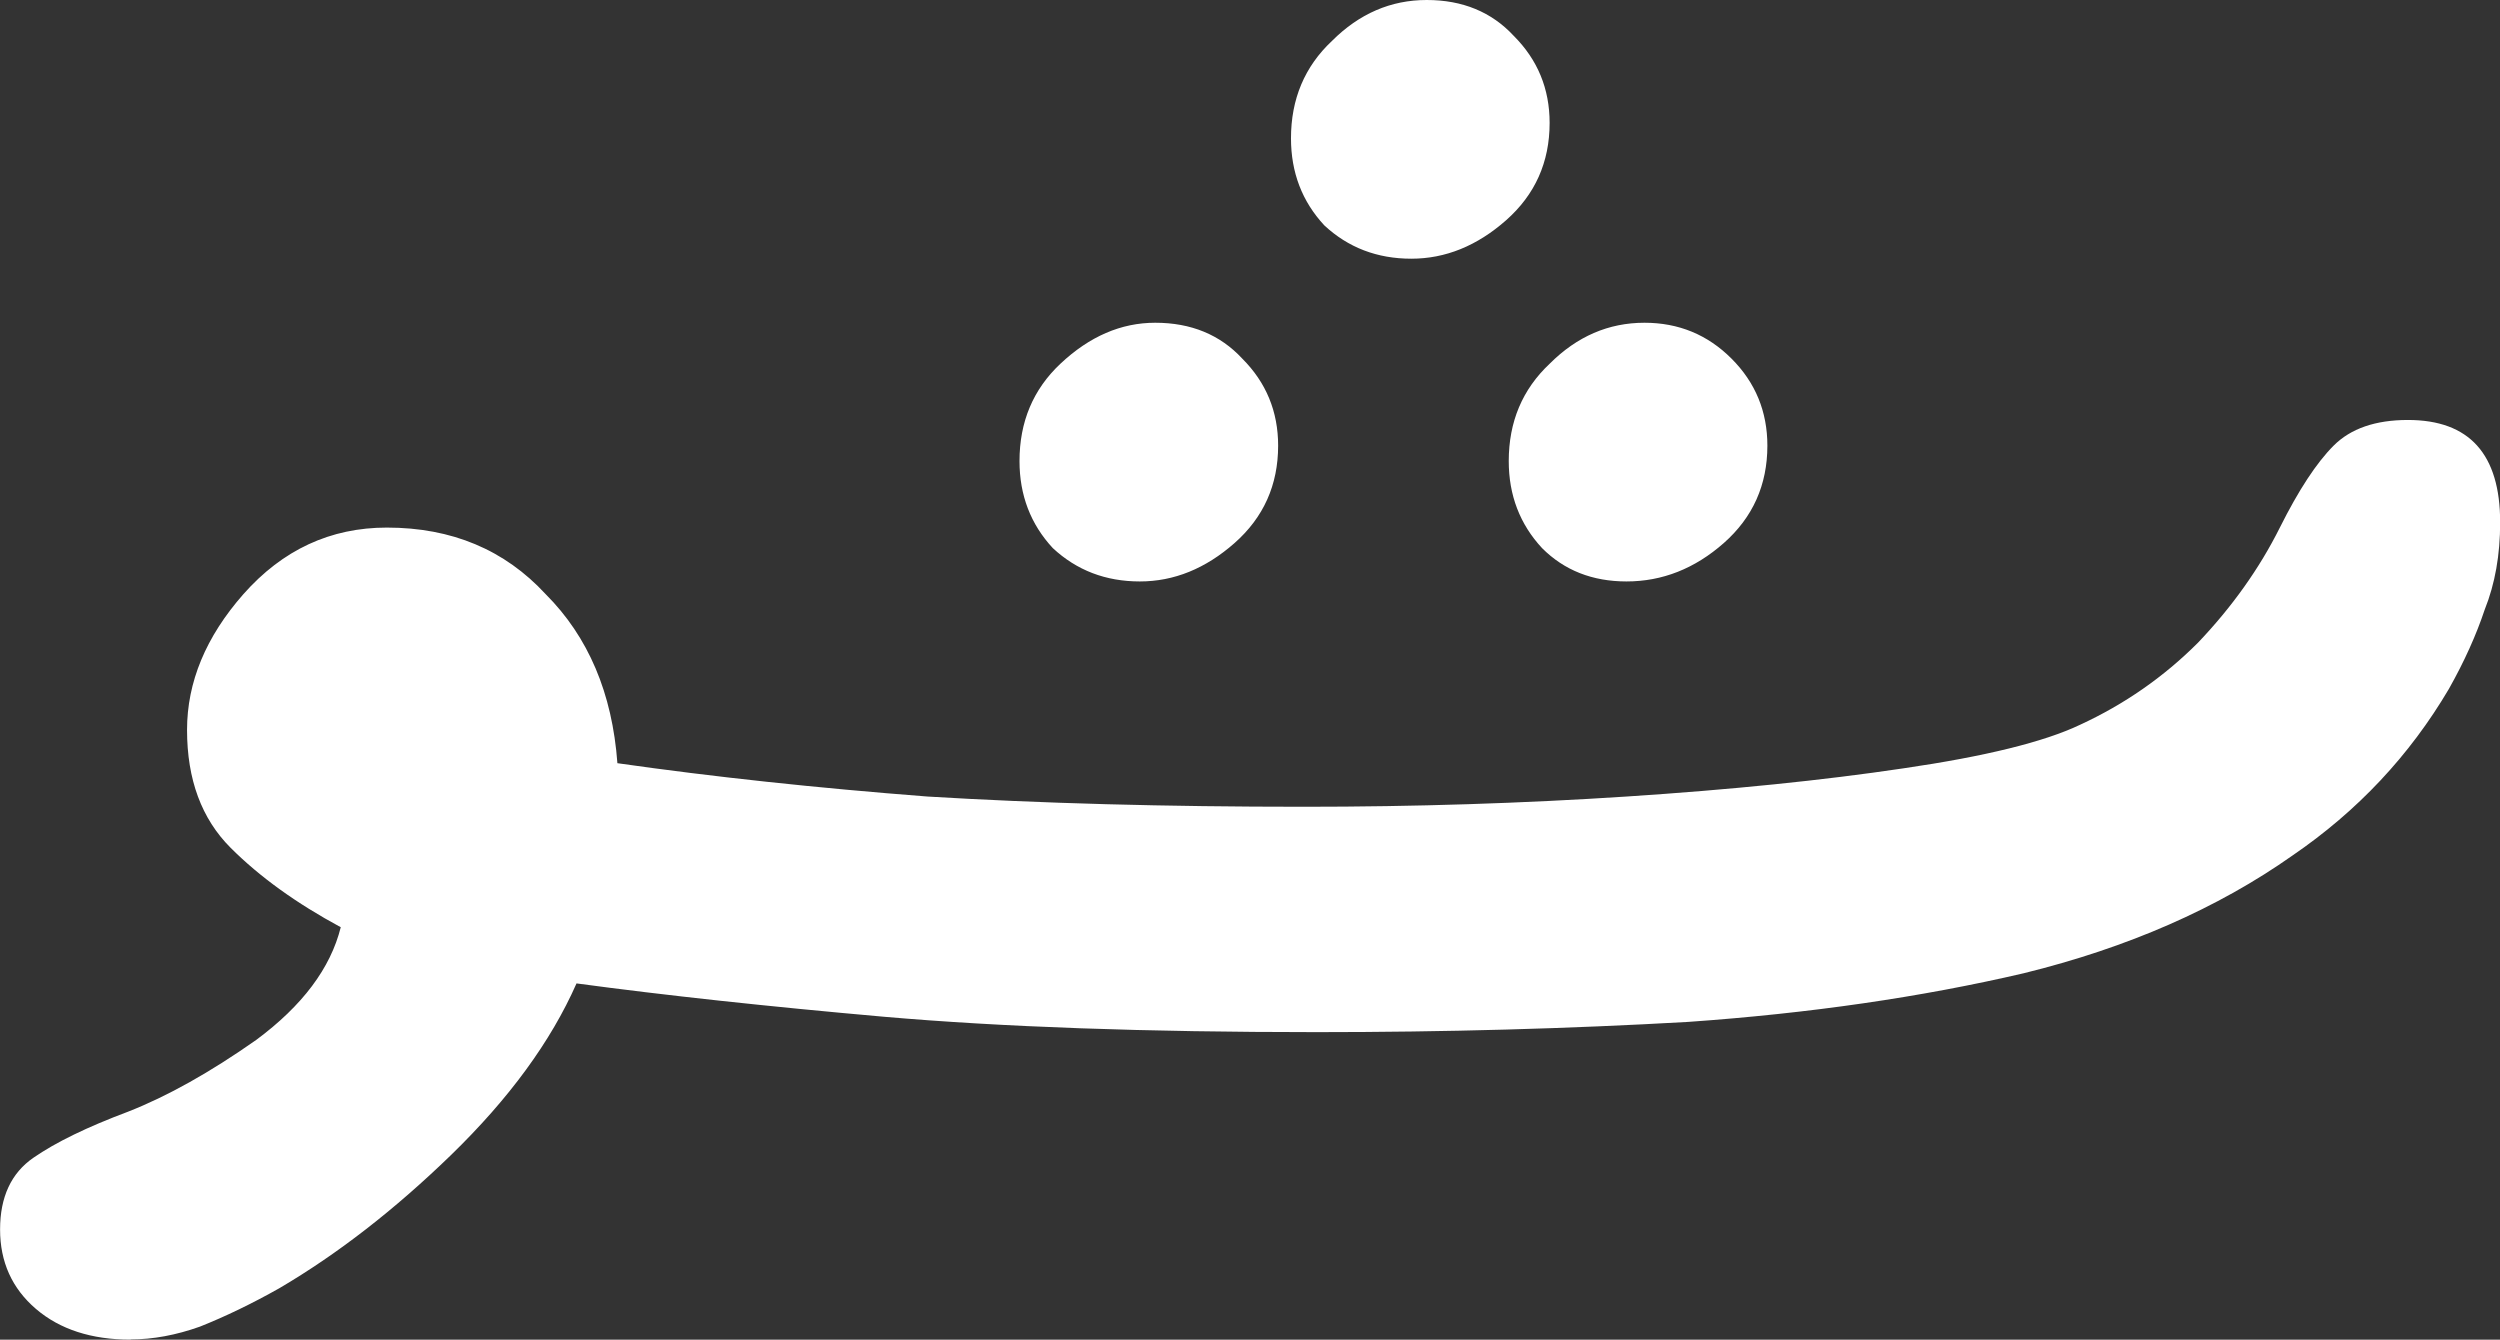<svg width="34.431mm" height="18.45mm" version="1.1" viewBox="0 0 34.431 18.45" xmlns="http://www.w3.org/2000/svg">
 <rect x="0" y="0" width="34.431" height="18.45" fill="#333333" stroke="none"/>
 <g transform="translate(-39.463 -65.741)" stroke-width=".265" aria-label="ޝ">
  <path fill="white" d="m58.901 69.304q-0.706 0-1.199-0.459-0.459-0.494-0.459-1.199 0-0.811 0.564-1.341 0.564-0.564 1.305-0.564 0.741 0 1.199 0.494 0.494 0.494 0.494 1.199 0 0.811-0.6 1.341-0.6 0.529-1.305 0.529zm-3.739 4.445q-0.706 0-1.199-0.459-0.459-0.494-0.459-1.199 0-0.811 0.564-1.341 0.6-0.564 1.305-0.564 0.741 0 1.199 0.494 0.494 0.494 0.494 1.199 0 0.811-0.6 1.341-0.6 0.529-1.305 0.529zm6.703 0q-0.706 0-1.164-0.459-0.459-0.494-0.459-1.199 0-0.811 0.564-1.341 0.564-0.564 1.305-0.564 0.706 0 1.199 0.494 0.494 0.494 0.494 1.199 0 0.811-0.6 1.341-0.6 0.529-1.341 0.529zm-20.602 10.442q-0.811 0-1.305-0.423-0.494-0.423-0.494-1.094t0.459-0.988q0.459-0.318 1.305-0.635 0.811-0.318 1.764-0.988 0.953-0.706 1.164-1.552-0.917-0.494-1.517-1.094-0.6-0.6-0.6-1.623 0-0.988 0.776-1.87 0.811-0.917 1.976-0.917 1.341 0 2.187 0.917 0.882 0.882 0.988 2.328 1.976 0.282 4.269 0.459 2.328 0.141 5.186 0.141 2.293 0 4.445-0.141 2.152-0.141 3.81-0.388 1.693-0.247 2.434-0.6 0.917-0.423 1.623-1.129 0.706-0.741 1.129-1.587 0.388-0.776 0.741-1.129t1.023-0.353q1.27 0 1.27 1.411 0 0.67-0.212 1.199-0.176 0.529-0.494 1.094-0.811 1.376-2.152 2.293-1.552 1.094-3.704 1.623-2.117 0.494-4.621 0.67-2.469 0.141-5.115 0.141-3.528 0-5.962-0.212-2.399-0.212-4.233-0.459-0.529 1.199-1.729 2.364-1.164 1.129-2.364 1.834-0.564 0.318-1.094 0.529-0.494 0.176-0.953 0.176z"/>
 </g>
</svg>
